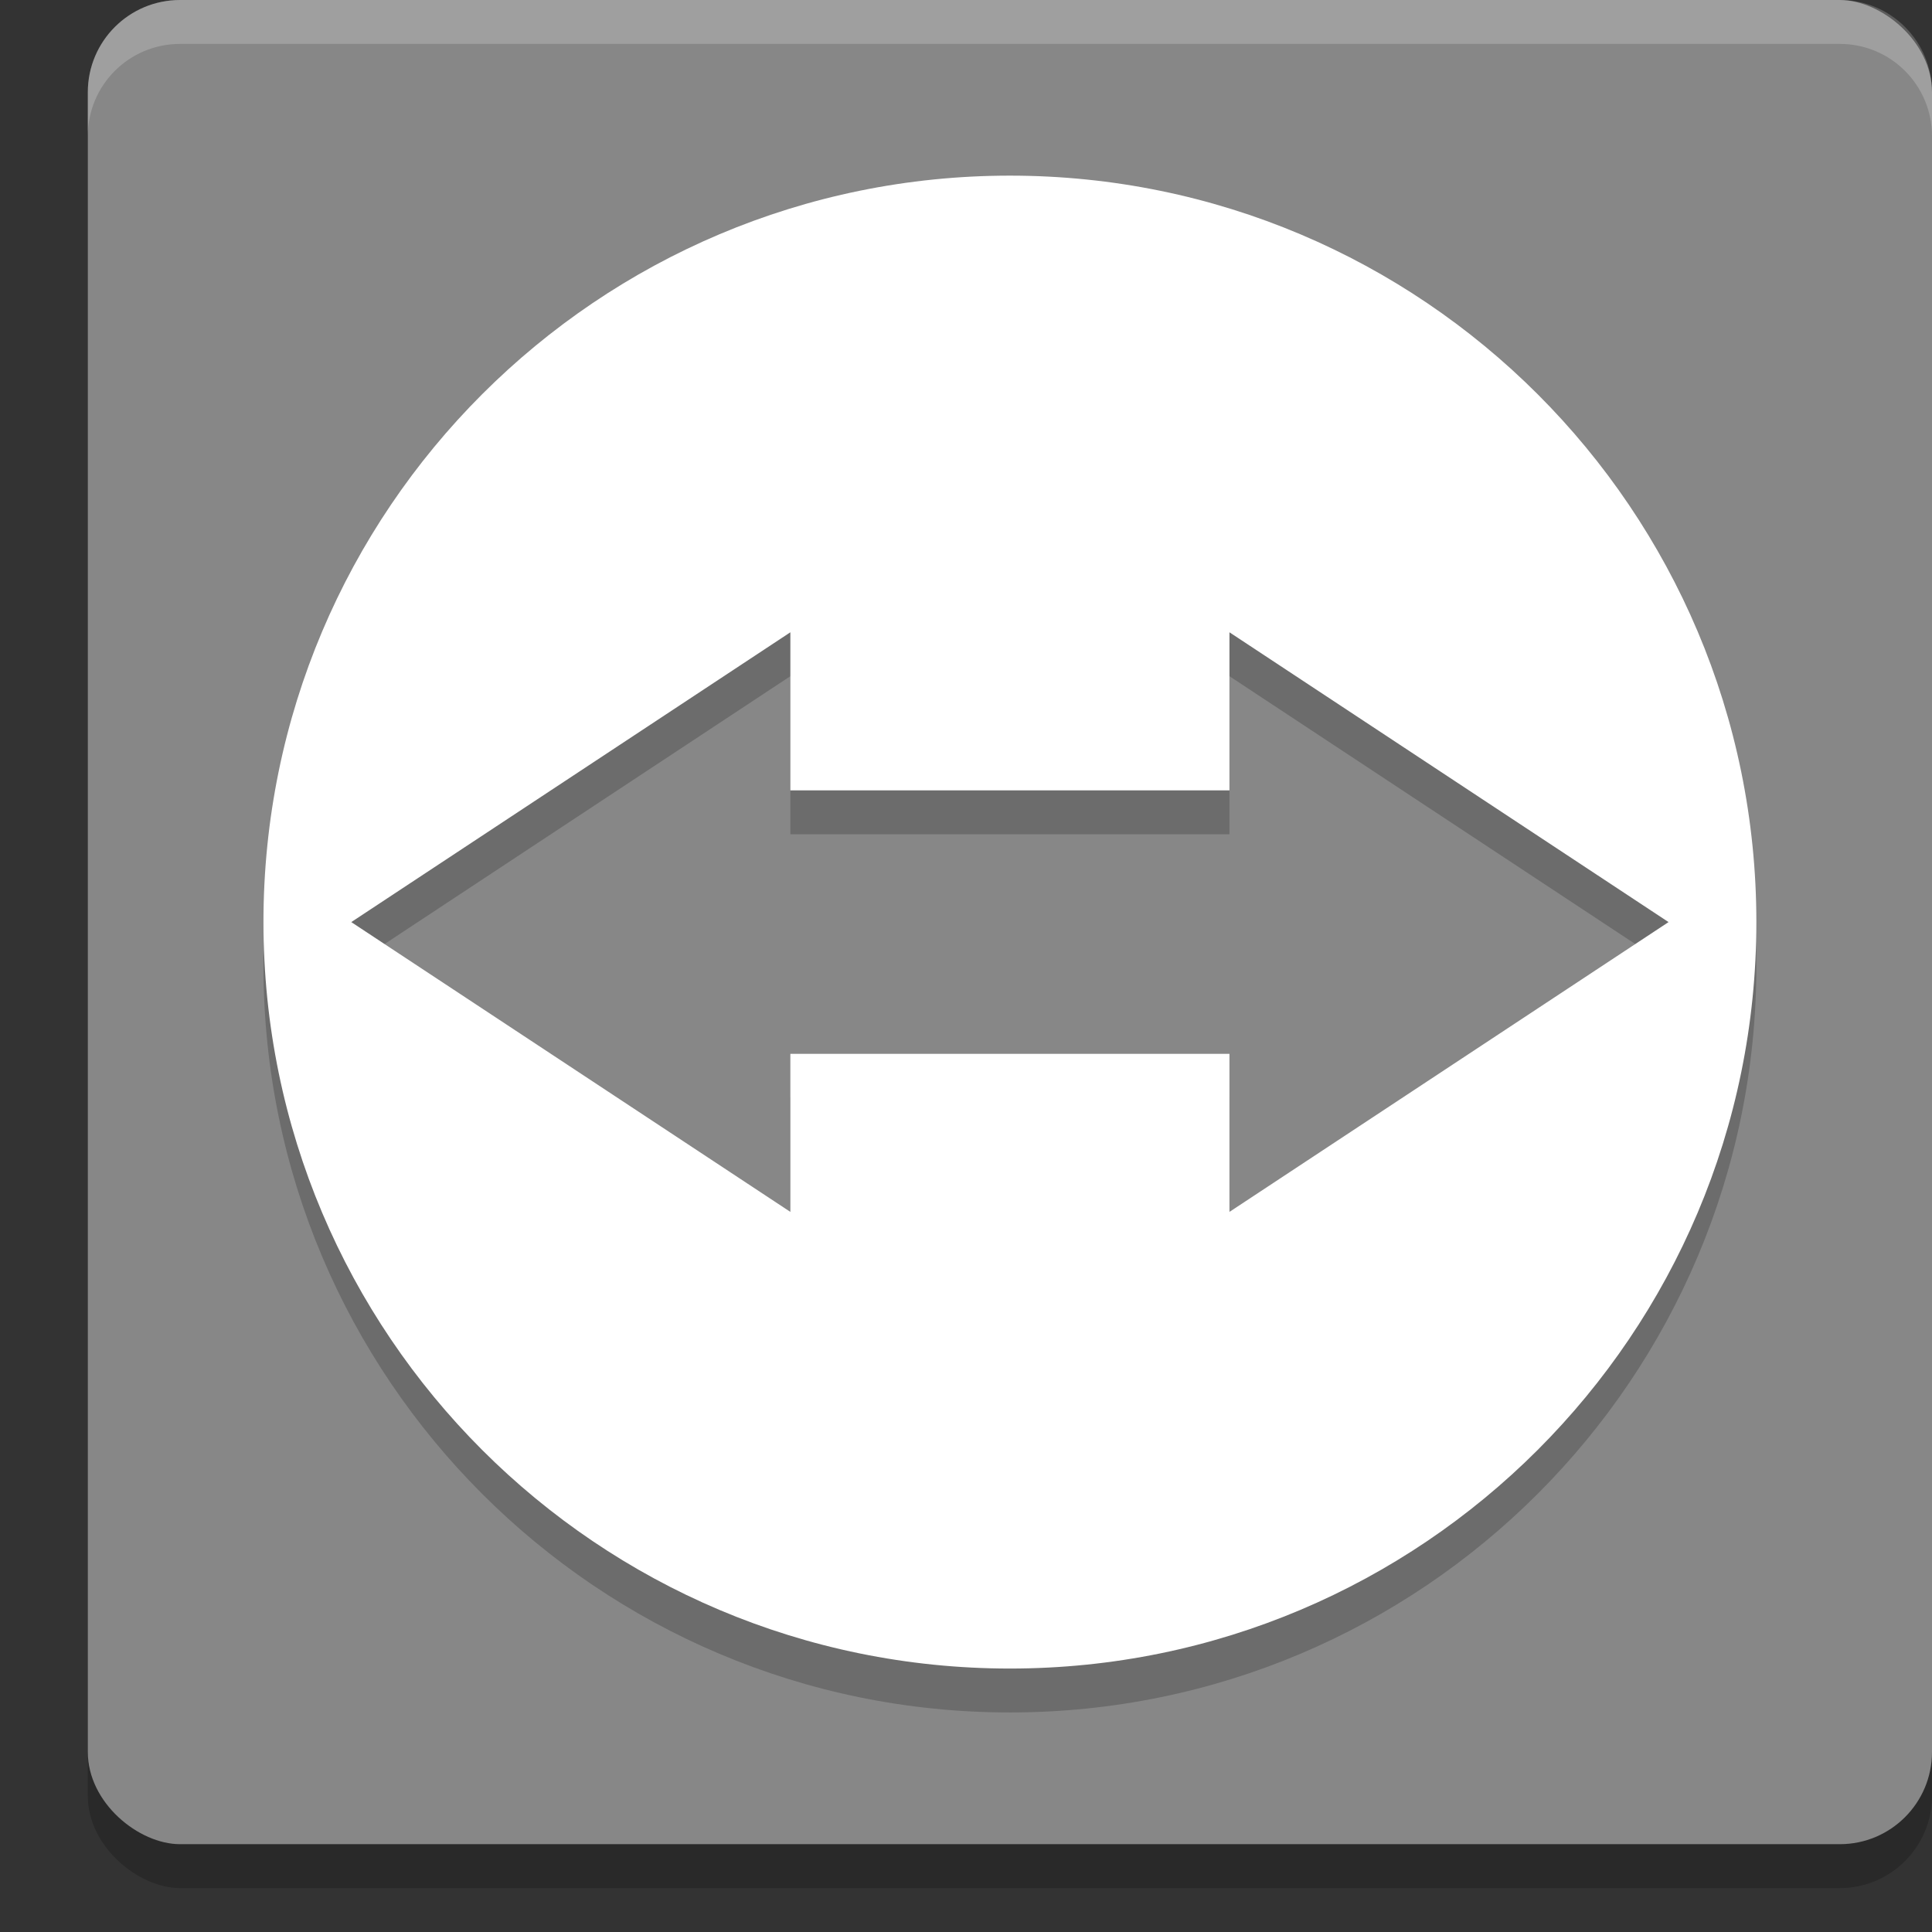 <svg xmlns="http://www.w3.org/2000/svg" width="22" height="22" version="1">
 <rect width="100%" height="100%" fill="#333333" stroke="none"/>
 <rect width="21" height="21" x="-21.5" y="-22" rx="1.05" ry="1.05" transform="matrix(0,-1,-1,0,0,0)" style="opacity:0.2"/>
 <rect style="fill:#878787" width="21" height="21" x="-21" y="-22" rx="1.05" ry="1.05" transform="matrix(0,-1,-1,0,0,0)"/>
 <path d="M 11.5,2.5 C 6.806,2.5 3,6.306 3,11 3,15.694 6.806,19.5 11.5,19.5 16.194,19.5 20,15.694 20,11 20,6.306 16.194,2.5 11.5,2.5 Z M 9,7.7 9,9.5 14,9.5 14,7.7 19,11 l -5,3.3 0,-1.8 -5,0 0,1.8 L 4,11 Z" style="opacity:0.2"/>
 <path style="fill:#ffffff" d="M 11.5,2 C 6.806,2 3,5.806 3,10.5 3,15.194 6.806,19 11.5,19 16.194,19 20,15.194 20,10.5 20,5.806 16.194,2 11.5,2 Z M 9,7.2 9,9 14,9 14,7.2 19,10.5 14,13.8 14,12 9,12 9,13.8 4,10.5 Z"/>
 <path style="opacity:0.2;fill:#ffffff" d="M 2.051,0 C 1.469,0 1,0.469 1,1.051 l 0,0.5 C 1,0.969 1.469,0.5 2.051,0.5 l 18.898,0 C 21.531,0.5 22,0.969 22,1.551 l 0,-0.5 C 22,0.469 21.531,0 20.949,0 L 2.051,0 Z"/>
</svg>
